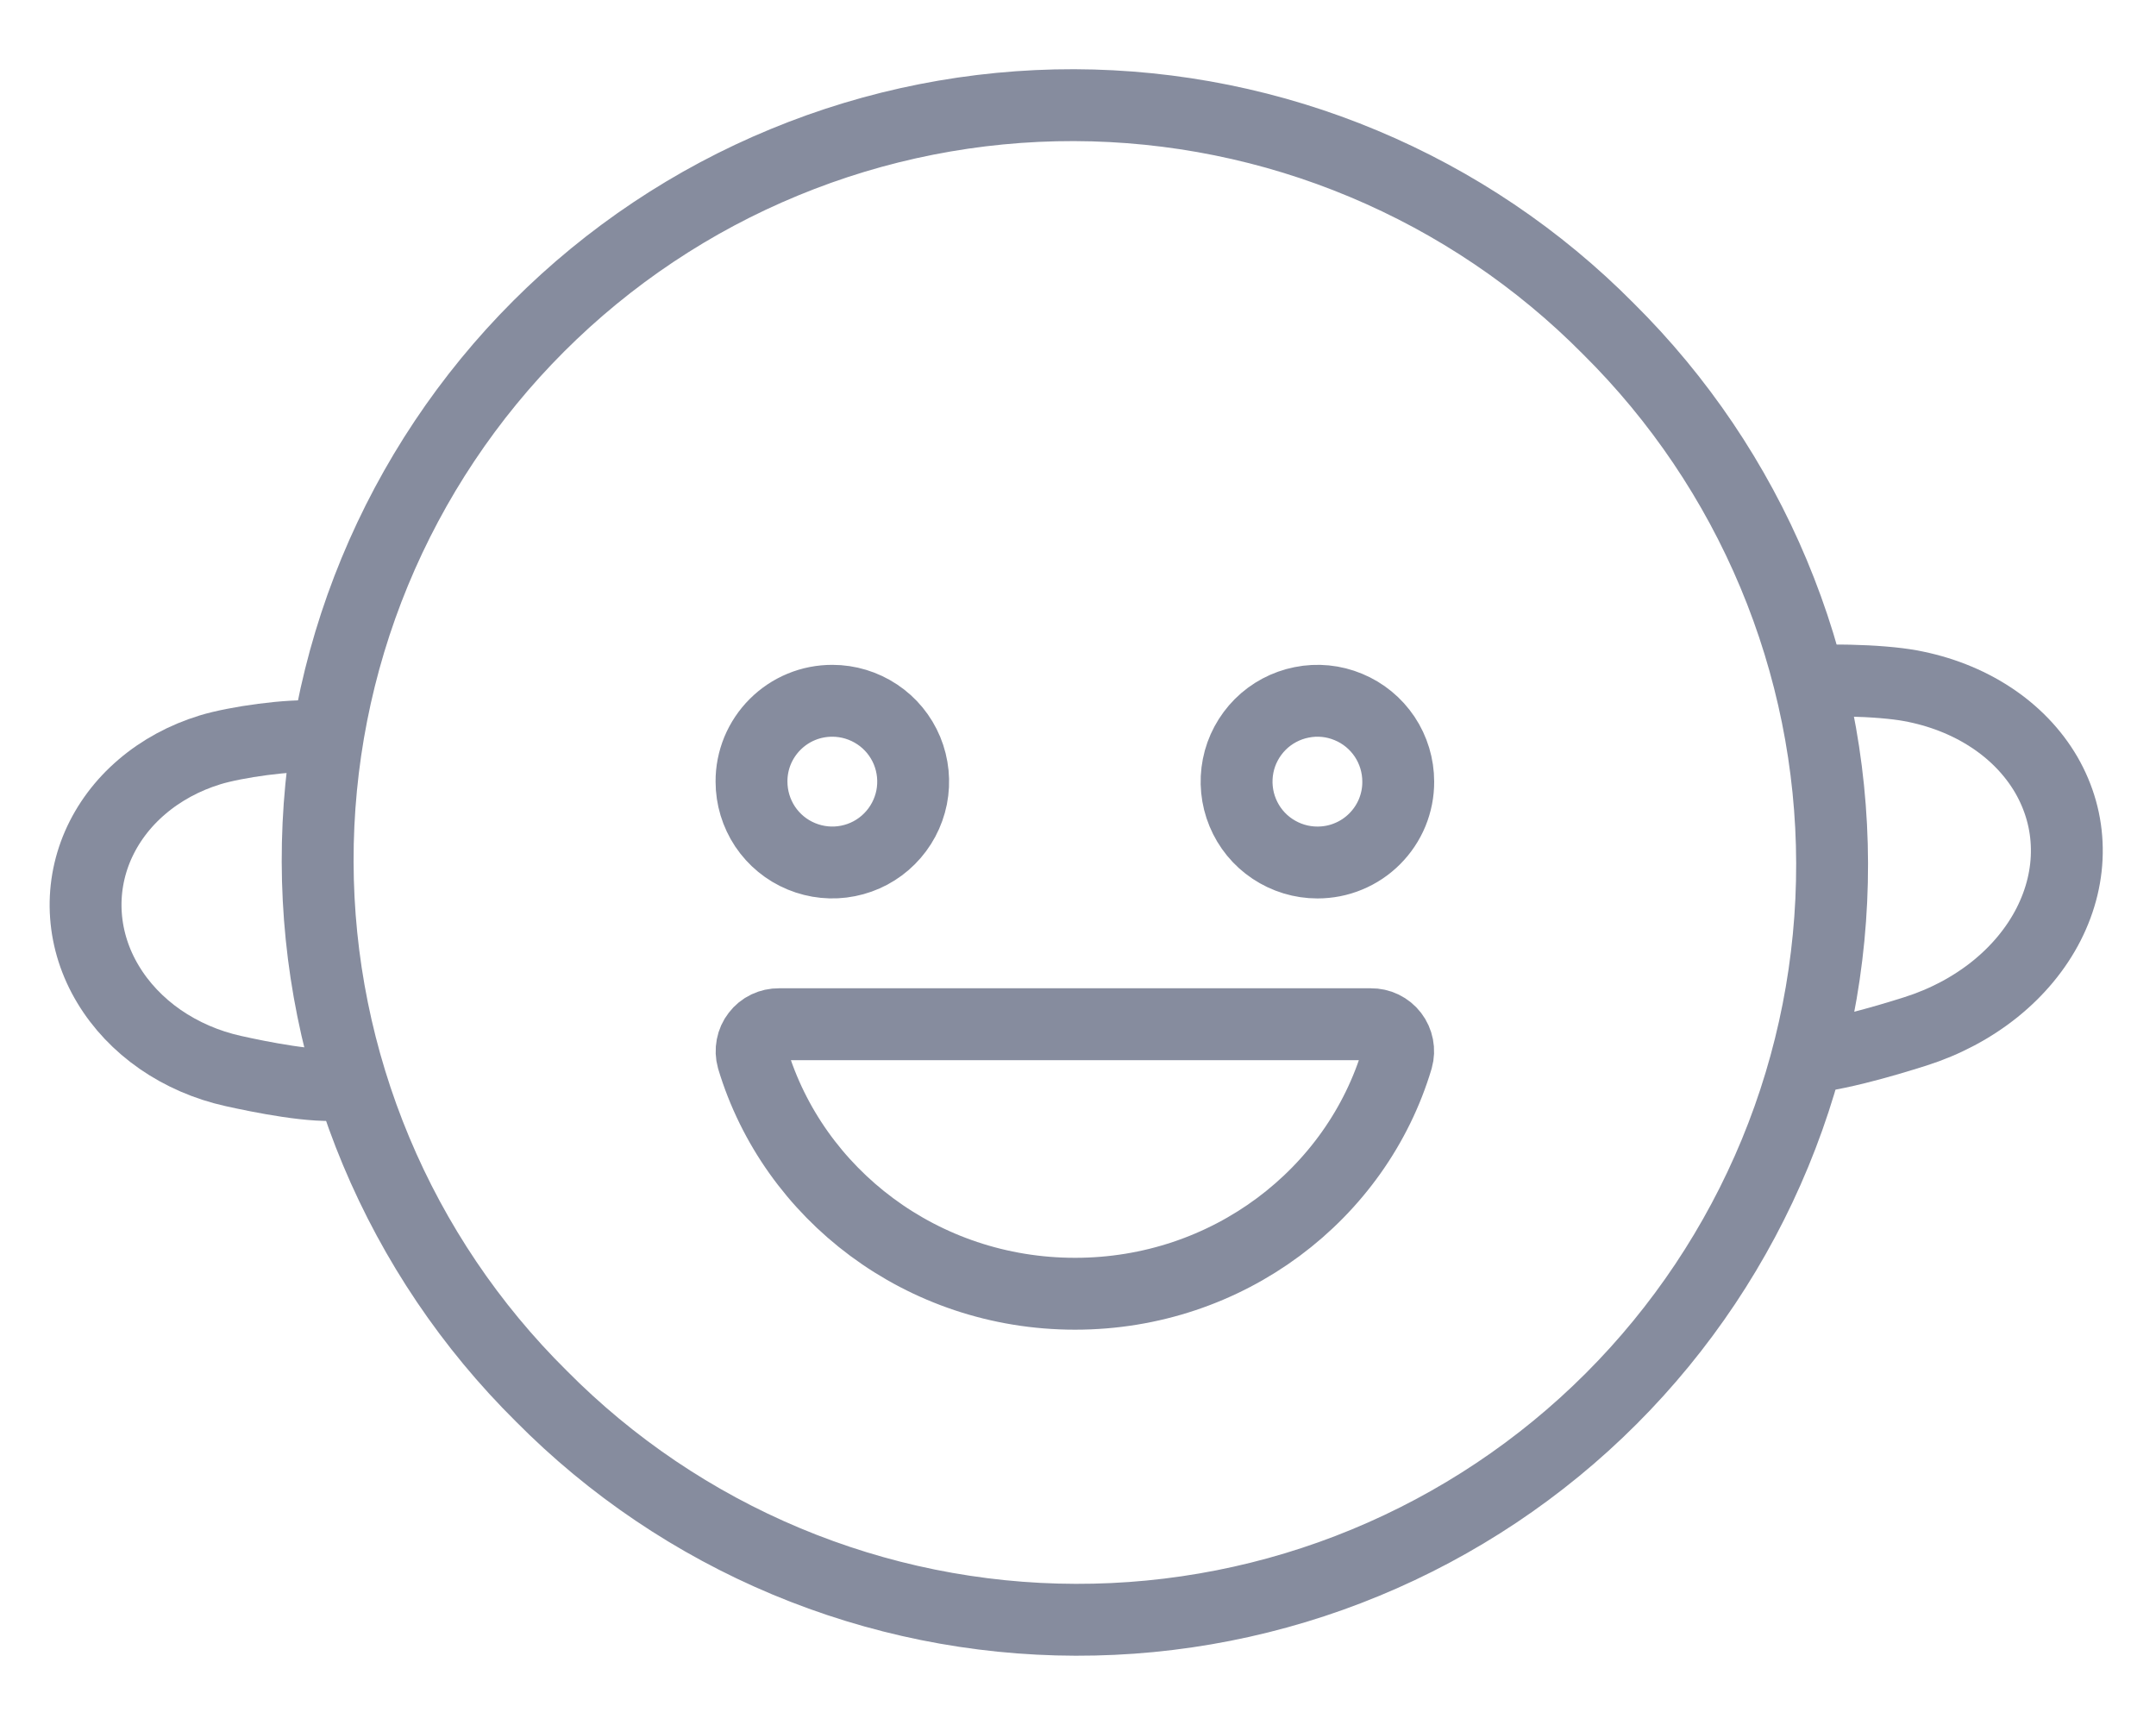 <svg width="30" height="24" viewBox="0 0 30 24" fill="none" xmlns="http://www.w3.org/2000/svg">
<path d="M24.881 9.513C25.305 9.437 26.168 9.464 26.58 9.54C26.992 9.615 27.375 9.765 27.701 9.979C28.028 10.193 28.291 10.467 28.474 10.781C28.656 11.096 28.754 11.444 28.759 11.802C28.765 12.161 28.678 12.521 28.506 12.859C28.334 13.197 28.079 13.505 27.76 13.762C27.44 14.019 27.063 14.219 26.654 14.349C26.245 14.479 25.381 14.738 24.956 14.718" stroke="#868C9E"/>
<path d="M4.408 10.248C4.03 10.217 3.277 10.324 2.922 10.433C2.567 10.542 2.244 10.717 1.975 10.947C1.706 11.176 1.498 11.455 1.363 11.764C1.229 12.073 1.172 12.405 1.196 12.738C1.22 13.071 1.324 13.397 1.503 13.694C1.681 13.991 1.929 14.253 2.229 14.461C2.53 14.669 2.876 14.819 3.245 14.901C3.614 14.983 4.392 15.142 4.763 15.083" stroke="#868C9E"/>
<path d="M22.381 4.575C21.408 3.592 20.25 2.812 18.974 2.278C17.698 1.743 16.329 1.467 14.946 1.463C13.562 1.46 12.192 1.73 10.914 2.258C9.635 2.785 8.473 3.561 7.495 4.539C6.517 5.517 5.742 6.679 5.214 7.957C4.686 9.236 4.417 10.606 4.42 11.989C4.423 13.373 4.7 14.741 5.234 16.017C5.768 17.293 6.549 18.451 7.532 19.424C8.505 20.407 9.663 21.188 10.939 21.722C12.215 22.256 13.584 22.533 14.967 22.536C16.35 22.54 17.721 22.27 18.999 21.742C20.278 21.214 21.44 20.439 22.418 19.461C23.396 18.483 24.171 17.321 24.699 16.043C25.227 14.764 25.496 13.394 25.493 12.011C25.49 10.627 25.213 9.258 24.679 7.983C24.145 6.707 23.364 5.549 22.381 4.575V4.575ZM11.582 9.75C11.804 9.75 12.021 9.816 12.207 9.94C12.392 10.063 12.536 10.239 12.621 10.444C12.706 10.65 12.728 10.876 12.685 11.094C12.641 11.313 12.534 11.513 12.377 11.67C12.22 11.828 12.019 11.935 11.801 11.978C11.583 12.022 11.357 11.999 11.151 11.914C10.945 11.829 10.77 11.685 10.646 11.5C10.523 11.315 10.457 11.097 10.457 10.875C10.456 10.727 10.485 10.581 10.541 10.444C10.598 10.307 10.681 10.183 10.785 10.079C10.89 9.974 11.014 9.891 11.15 9.835C11.287 9.778 11.434 9.75 11.582 9.75V9.75ZM19.441 14.727C18.878 16.616 17.088 18 14.959 18C12.83 18 11.039 16.616 10.472 14.727C10.456 14.67 10.454 14.611 10.465 14.554C10.476 14.496 10.5 14.442 10.536 14.396C10.571 14.35 10.617 14.312 10.67 14.287C10.723 14.262 10.78 14.249 10.839 14.25H19.074C19.133 14.249 19.191 14.262 19.243 14.287C19.296 14.313 19.342 14.35 19.377 14.396C19.413 14.443 19.437 14.497 19.448 14.554C19.459 14.611 19.457 14.67 19.441 14.727ZM18.331 12C18.109 12 17.892 11.934 17.706 11.81C17.521 11.687 17.377 11.511 17.292 11.305C17.207 11.1 17.185 10.874 17.228 10.655C17.271 10.437 17.379 10.237 17.536 10.079C17.693 9.922 17.894 9.815 18.112 9.772C18.33 9.728 18.556 9.75 18.762 9.836C18.968 9.921 19.143 10.065 19.267 10.25C19.39 10.435 19.456 10.652 19.456 10.875C19.457 11.023 19.428 11.169 19.372 11.306C19.315 11.443 19.232 11.567 19.128 11.671C19.023 11.776 18.899 11.859 18.762 11.915C18.626 11.972 18.479 12 18.331 12V12Z" stroke="#868C9E"/>
</svg>
